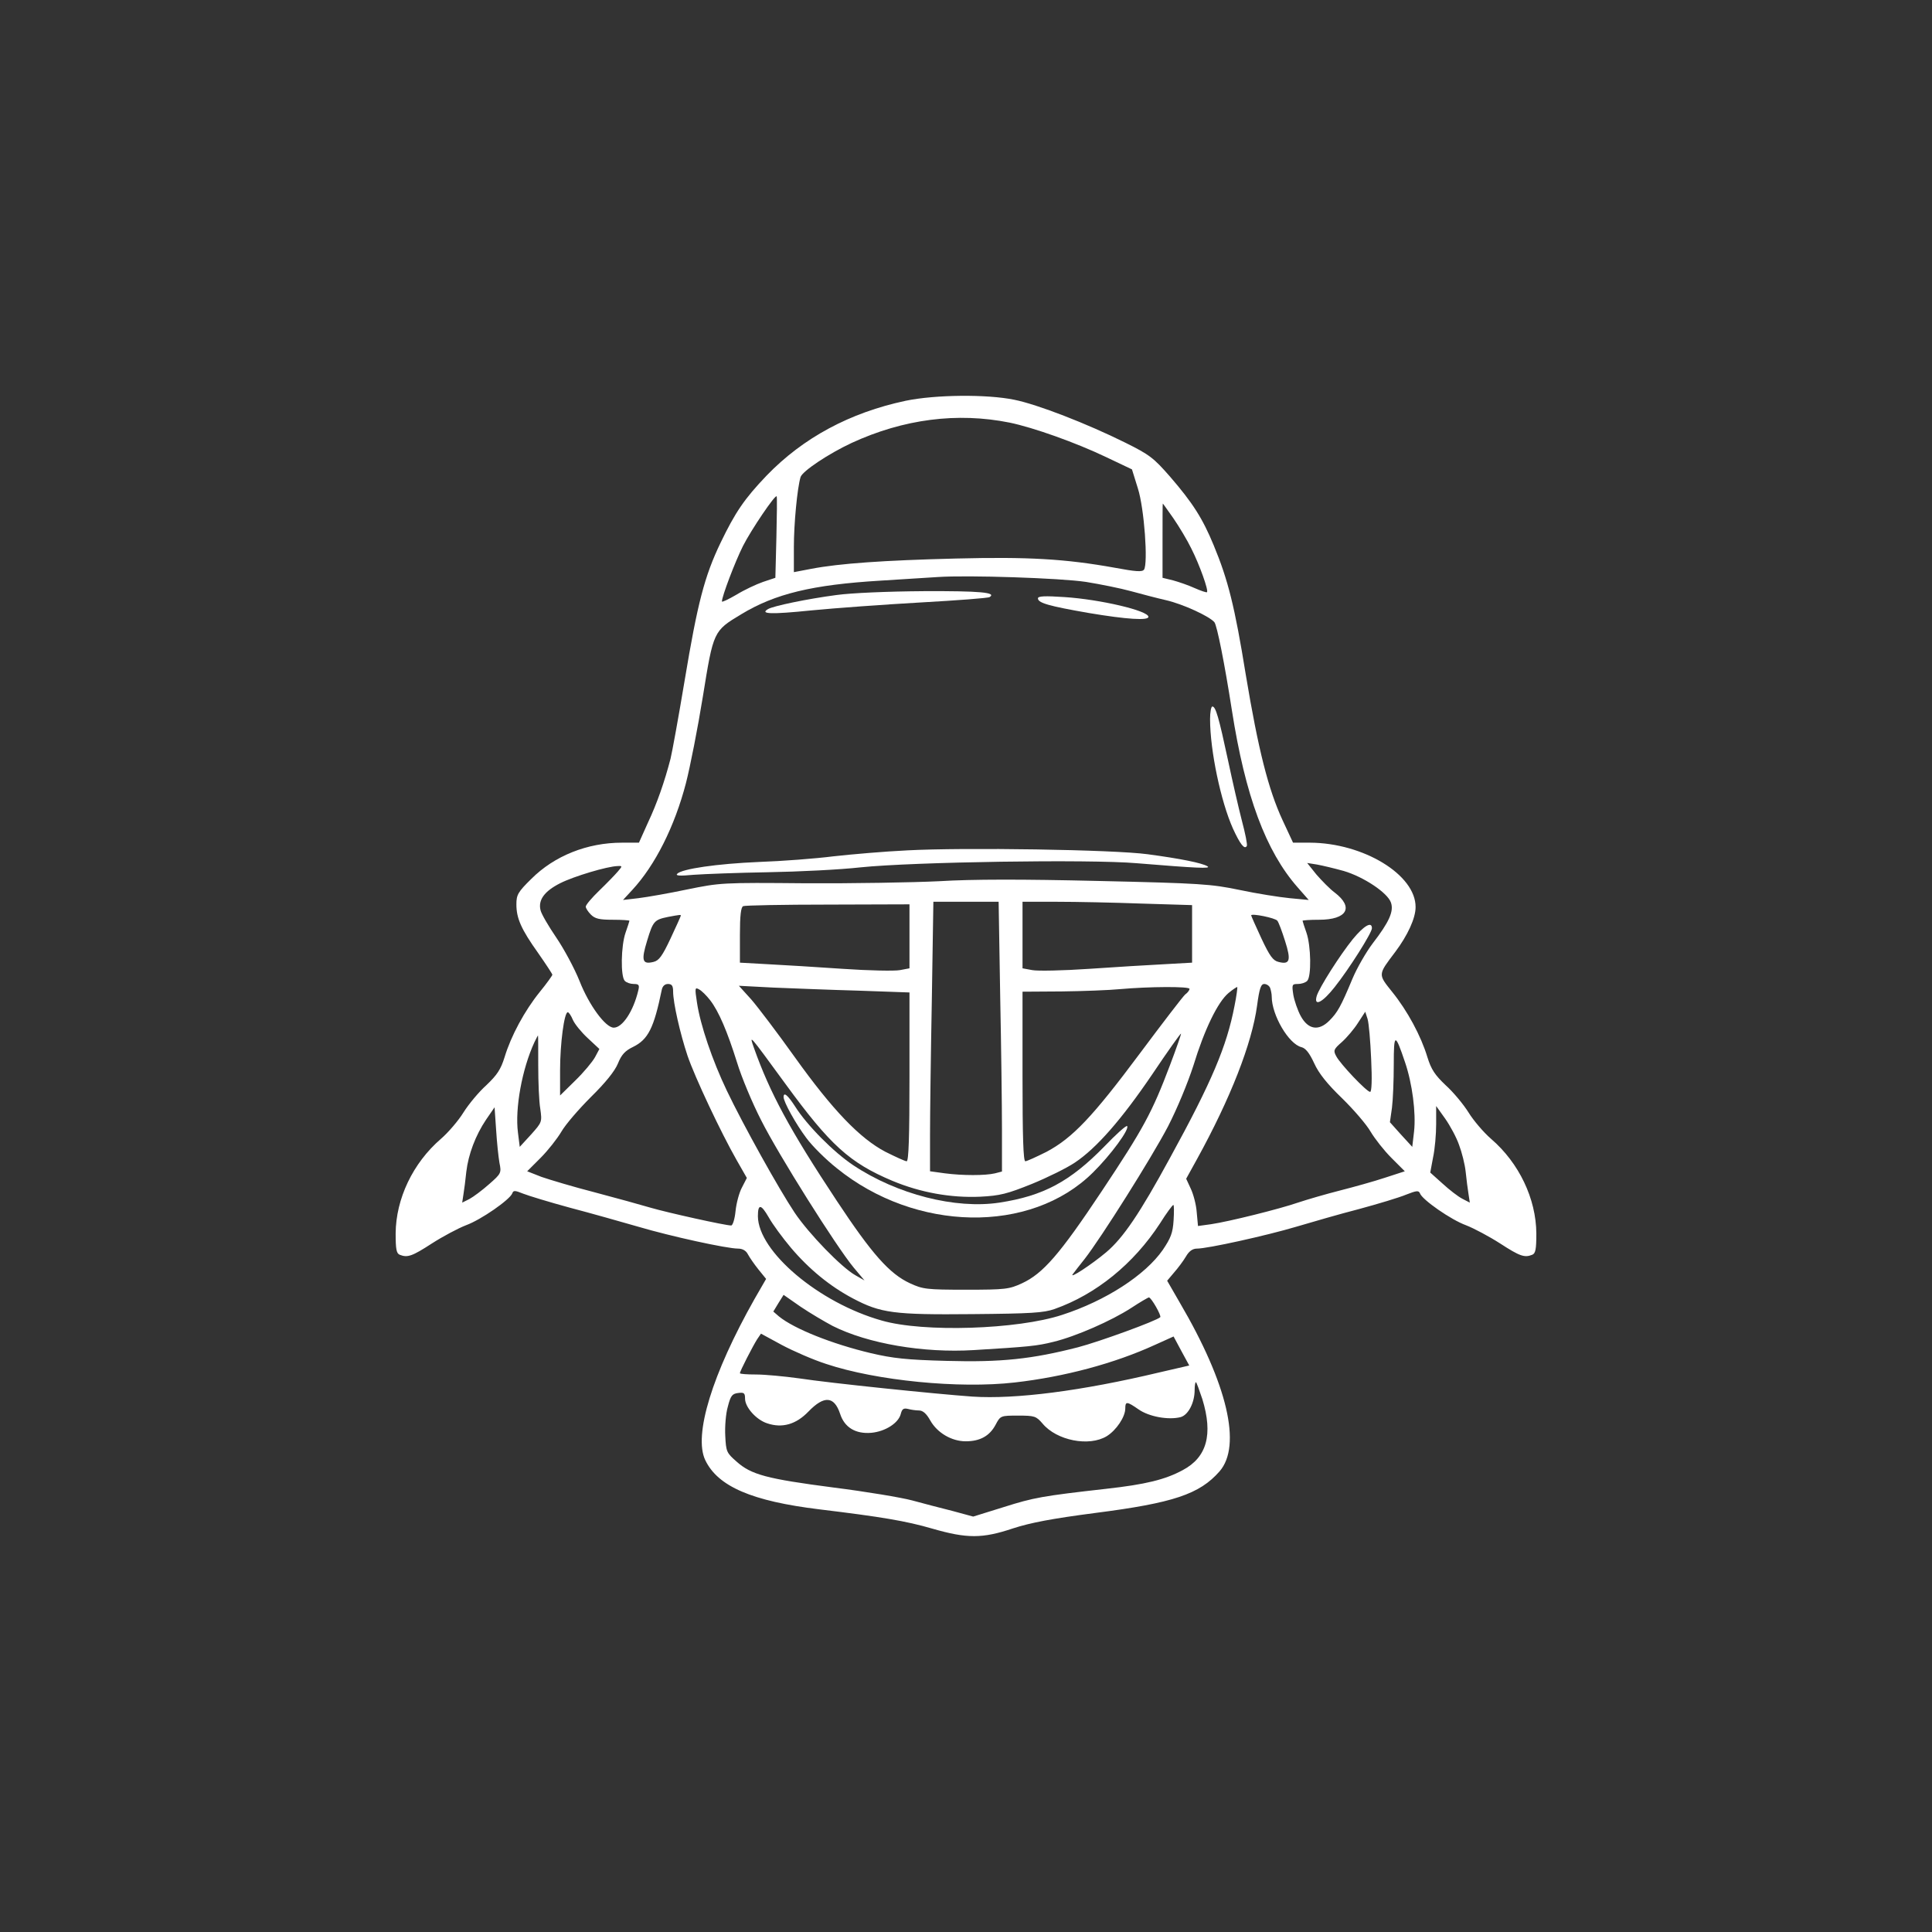 <?xml version="1.0" standalone="no"?>
<!DOCTYPE svg PUBLIC "-//W3C//DTD SVG 20010904//EN"
 "http://www.w3.org/TR/2001/REC-SVG-20010904/DTD/svg10.dtd">
<svg version="1.0" xmlns="http://www.w3.org/2000/svg"
 width="752pt" height="752pt" viewBox="0 0 752 752"
 preserveAspectRatio="xMidYMid meet">
<rect x="0" y="0" width="752" height="752" fill="#333333" stroke="none"/>
<g transform="translate(0,752) scale(0.1,-0.1)"
fill="#fff" stroke="none">
<path d="M3525 5960 c-217 -46 -399 -144 -541 -291 -87 -91 -122 -143 -179
-261 -63 -131 -90 -236 -140 -536 -24 -144 -49 -281 -55 -305 -23 -89 -53
-175 -88 -249 l-35 -78 -66 0 c-135 0 -263 -51 -353 -141 -52 -51 -58 -62 -58
-99 0 -54 18 -96 85 -190 30 -43 55 -81 55 -84 0 -3 -22 -34 -49 -67 -59 -73
-112 -171 -137 -254 -15 -48 -29 -69 -71 -109 -29 -26 -69 -74 -89 -106 -19
-31 -59 -78 -88 -103 -109 -94 -175 -233 -176 -368 0 -61 3 -78 16 -83 30 -12
48 -6 125 44 42 27 102 59 133 71 58 21 170 99 180 124 4 12 10 12 42 -1 20
-8 102 -33 183 -55 80 -21 200 -55 266 -74 125 -37 344 -85 388 -85 17 0 31
-8 38 -22 7 -13 25 -39 41 -59 l30 -37 -45 -78 c-165 -292 -238 -530 -192
-627 49 -103 182 -160 445 -192 239 -29 336 -45 439 -75 135 -39 195 -39 314
1 68 22 151 38 320 60 304 39 406 73 484 162 87 100 31 340 -155 657 l-49 85
27 32 c15 17 36 45 46 62 12 21 26 31 43 31 42 0 272 51 386 85 61 18 171 50
245 69 74 20 157 45 183 56 41 16 49 17 54 5 9 -25 121 -103 179 -124 31 -12
91 -44 133 -71 77 -50 95 -56 125 -44 13 5 16 22 16 83 -1 135 -67 274 -176
368 -29 25 -69 72 -88 103 -20 32 -60 80 -89 106 -42 40 -56 61 -71 109 -25
83 -78 181 -137 254 -56 70 -56 66 12 156 48 64 79 131 79 174 1 126 -203 250
-411 251 l-66 0 -41 88 c-55 119 -94 272 -143 566 -43 266 -69 369 -125 504
-43 104 -81 164 -170 267 -63 72 -79 85 -174 132 -149 74 -342 149 -432 167
-107 22 -307 20 -423 -4z m405 -85 c92 -19 258 -78 375 -134 l101 -48 23 -74
c25 -78 40 -292 24 -316 -7 -10 -32 -8 -113 7 -195 35 -339 43 -620 36 -280
-7 -452 -19 -562 -40 l-68 -13 0 98 c0 89 13 228 26 272 7 23 109 91 199 133
202 93 411 120 615 79z m-908 -447 l-4 -157 -48 -16 c-26 -9 -73 -31 -104 -50
-31 -18 -56 -30 -56 -26 0 20 51 154 82 216 32 63 126 202 131 193 2 -1 1 -74
-1 -160z m1545 75 c22 -32 54 -85 70 -118 32 -63 68 -164 61 -170 -2 -2 -23 5
-48 16 -24 11 -62 24 -84 30 l-41 10 0 145 c0 79 0 144 1 144 1 0 19 -26 41
-57z m-340 -248 c56 -9 135 -25 175 -36 40 -11 101 -27 136 -35 66 -15 170
-63 189 -86 10 -13 39 -157 68 -343 52 -333 132 -548 256 -689 l43 -49 -74 7
c-41 4 -129 18 -195 32 -111 23 -151 26 -550 35 -295 7 -490 7 -620 -1 -104
-5 -338 -9 -520 -8 -325 3 -332 2 -460 -24 -71 -15 -157 -30 -190 -34 l-60 -7
36 39 c89 96 165 247 209 416 16 62 46 214 66 338 41 254 41 254 149 319 132
80 277 115 543 131 92 6 192 12 222 14 118 8 478 -4 577 -19z m1003 -1125 c78
-23 171 -85 184 -123 12 -34 -7 -76 -71 -159 -25 -33 -61 -95 -79 -138 -45
-108 -58 -131 -90 -163 -41 -41 -82 -35 -111 18 -12 22 -25 60 -29 83 -6 40
-5 42 18 42 13 0 29 5 36 12 17 17 15 137 -3 188 -8 23 -15 44 -15 46 0 2 29
4 64 4 109 0 137 48 61 106 -19 14 -50 46 -71 70 l-36 45 38 -6 c22 -4 68 -15
104 -25z m-2825 -2 c-11 -13 -43 -46 -72 -74 -29 -28 -53 -56 -53 -63 0 -6 9
-20 20 -31 16 -16 33 -20 85 -20 36 0 65 -2 65 -4 0 -2 -7 -23 -15 -46 -18
-51 -20 -171 -3 -188 7 -7 22 -12 35 -12 20 0 23 -4 17 -27 -19 -79 -61 -143
-95 -143 -32 0 -96 87 -133 181 -20 50 -61 126 -91 170 -30 44 -58 92 -61 106
-10 40 15 74 76 105 53 27 184 66 224 67 19 1 19 0 1 -21z m1488 -480 c4 -199
7 -435 7 -524 l0 -164 -27 -7 c-38 -9 -126 -9 -195 0 l-58 8 0 142 c0 78 3
314 7 525 l6 382 127 0 127 0 6 -362z m550 355 l197 -6 0 -112 0 -112 -107 -6
c-60 -3 -191 -11 -293 -18 -102 -7 -202 -9 -222 -5 l-38 7 0 129 0 130 133 0
c74 0 222 -3 330 -7z m-903 -128 l0 -124 -37 -7 c-21 -4 -121 -2 -223 5 -102
7 -233 15 -292 18 l-108 6 0 108 c0 76 4 109 13 112 6 3 155 6 330 6 l317 1 0
-125z m-890 81 c0 -2 -18 -42 -40 -89 -32 -68 -45 -86 -66 -91 -44 -11 -49 5
-25 83 23 76 28 81 81 92 48 9 50 9 50 5z m2322 -20 c5 -6 18 -41 30 -79 24
-75 19 -93 -26 -81 -21 5 -34 23 -66 91 -22 47 -40 88 -40 90 0 9 95 -10 102
-21z m-2352 -275 c0 -44 27 -163 56 -250 29 -85 130 -299 191 -406 l40 -70
-19 -37 c-11 -20 -22 -62 -25 -92 -3 -31 -11 -56 -17 -56 -23 0 -248 50 -313
69 -37 11 -135 38 -218 60 -82 21 -175 49 -207 60 l-56 22 52 52 c29 29 65 75
81 102 16 28 68 88 115 135 57 56 93 101 105 130 14 35 28 50 59 65 59 29 81
73 112 223 3 14 12 22 24 22 15 0 20 -7 20 -29z m2324 13 c3 -9 6 -23 6 -33 0
-72 66 -185 116 -197 16 -4 31 -23 49 -62 18 -40 51 -81 109 -137 45 -44 95
-102 111 -130 16 -27 52 -73 81 -102 l52 -52 -77 -25 c-42 -14 -121 -36 -176
-50 -55 -14 -127 -35 -160 -46 -75 -26 -273 -75 -341 -85 l-51 -7 -5 54 c-2
29 -13 70 -23 91 l-18 39 42 76 c130 236 214 450 234 598 9 67 15 84 28 84 9
0 20 -7 23 -16z m-2180 -47 c34 -44 67 -122 105 -243 17 -56 59 -157 94 -225
68 -135 292 -491 360 -573 l42 -50 -35 20 c-54 30 -182 162 -237 244 -62 93
-200 341 -264 475 -56 117 -103 255 -116 342 -9 58 -8 61 8 52 10 -5 29 -24
43 -42z m579 37 l197 -7 0 -328 c0 -233 -3 -329 -11 -329 -6 0 -43 17 -83 37
-99 52 -205 162 -353 369 -67 94 -143 194 -169 224 l-48 53 134 -7 c74 -3 224
-9 333 -12z m1287 7 c0 -5 -7 -15 -17 -22 -9 -8 -88 -111 -176 -229 -184 -247
-262 -329 -363 -383 -40 -20 -77 -37 -83 -37 -8 0 -11 96 -11 330 l0 330 153
1 c83 1 186 5 227 9 112 10 270 11 270 1z m175 -67 c-30 -156 -88 -294 -251
-591 -118 -217 -182 -311 -248 -367 -57 -48 -147 -107 -130 -85 6 8 26 34 46
59 64 82 260 393 324 515 36 70 77 169 99 237 43 141 95 248 137 283 17 14 32
24 34 23 1 -2 -3 -35 -11 -74z m-2575 -54 c7 -16 33 -48 58 -71 l45 -42 -17
-32 c-10 -18 -44 -59 -77 -91 l-59 -58 0 98 c0 103 16 226 30 226 4 0 13 -13
20 -30z m3107 -152 c4 -81 2 -128 -4 -128 -13 0 -116 108 -132 139 -12 22 -10
27 22 55 19 17 48 51 63 75 l28 43 9 -28 c5 -16 11 -86 14 -156z m-783 -24
c-70 -185 -103 -246 -266 -491 -163 -245 -228 -320 -310 -358 -50 -23 -64 -25
-218 -25 -154 0 -168 2 -218 25 -80 37 -148 114 -285 321 -184 278 -260 420
-322 594 -19 55 -24 61 123 -140 173 -237 249 -306 415 -376 110 -46 228 -67
342 -62 78 4 105 11 202 50 61 25 136 62 167 83 84 56 182 168 302 345 59 88
109 158 111 157 1 -2 -18 -57 -43 -123z m-2459 -1 c0 -65 3 -141 8 -169 7 -51
7 -52 -36 -100 l-44 -48 -7 56 c-12 94 16 247 64 351 7 15 14 27 14 27 1 0 1
-53 1 -117z m3374 12 c28 -82 43 -197 35 -269 l-7 -60 -44 48 -43 48 8 56 c4
32 7 107 7 169 0 123 5 124 44 8z m-3525 -391 c8 -39 7 -42 -40 -83 -27 -24
-62 -50 -77 -58 l-28 -14 5 33 c3 18 8 57 11 87 8 68 36 142 77 203 l33 48 6
-87 c3 -49 9 -106 13 -129z m3735 70 c11 -29 23 -76 26 -106 3 -29 8 -68 11
-86 l5 -33 -29 15 c-16 8 -51 35 -77 59 l-48 43 11 59 c7 32 12 90 12 129 l0
71 35 -49 c19 -27 44 -73 54 -102z m-2601 -400 c71 -84 153 -151 242 -198 108
-57 159 -64 465 -61 228 2 278 5 320 20 161 57 307 175 410 333 25 40 49 72
52 72 3 0 3 -27 1 -60 -3 -49 -11 -69 -42 -115 -68 -98 -222 -198 -392 -253
-173 -57 -540 -69 -702 -22 -245 69 -481 269 -482 406 0 49 12 48 42 -4 15
-27 54 -80 86 -118z m163 -305 c137 -69 354 -106 549 -94 214 13 246 16 310
32 87 21 226 82 303 132 35 23 66 41 69 41 9 0 50 -72 44 -77 -14 -14 -236
-95 -320 -117 -179 -46 -300 -59 -511 -53 -155 4 -210 10 -295 30 -152 36
-299 95 -358 143 l-22 19 20 33 20 32 66 -46 c37 -25 93 -58 125 -75z m-25
-148 c195 -65 517 -97 734 -72 193 22 388 74 547 147 l71 32 30 -56 31 -57
-117 -27 c-302 -72 -559 -105 -727 -94 -141 10 -550 52 -675 71 -58 8 -133 15
-167 15 -35 0 -63 2 -63 5 0 8 50 105 67 132 l15 22 81 -44 c45 -24 123 -58
173 -74z m1464 -137 c42 -137 18 -226 -76 -276 -68 -37 -145 -56 -299 -73
-248 -28 -281 -34 -398 -71 l-119 -37 -81 22 c-45 11 -116 30 -157 41 -41 11
-178 34 -305 50 -261 34 -321 50 -378 101 -39 34 -41 39 -44 100 -2 35 2 87
10 114 11 43 17 50 40 53 23 3 27 0 27 -22 0 -33 43 -82 86 -96 59 -20 113 -4
161 46 61 63 100 60 123 -9 17 -53 60 -79 121 -74 55 5 106 38 115 73 5 20 11
24 28 20 11 -3 31 -6 43 -6 15 0 29 -12 44 -39 27 -48 83 -81 138 -81 56 0 93
21 116 64 19 36 20 36 88 36 64 0 70 -2 95 -31 55 -66 181 -91 250 -49 37 23
72 75 72 108 0 28 6 28 52 -4 40 -28 115 -42 163 -30 30 8 55 56 55 106 0 16
2 30 5 30 2 0 13 -30 25 -66z"/>
<path d="M3256 5204 c-114 -15 -248 -43 -267 -55 -32 -19 11 -21 168 -5 92 9
284 23 426 31 142 8 263 17 269 21 28 18 -37 24 -257 23 -141 -1 -281 -7 -339
-15z"/>
<path d="M4040 5191 c0 -18 43 -30 198 -57 149 -25 232 -30 232 -15 0 24 -188
68 -327 77 -76 5 -103 4 -103 -5z"/>
<path d="M4710 4721 c0 -123 42 -321 89 -426 28 -61 45 -83 54 -68 3 5 -6 49
-19 98 -13 50 -37 155 -54 235 -36 168 -48 210 -61 210 -5 0 -9 -22 -9 -49z"/>
<path d="M3530 4210 c-85 -4 -213 -15 -285 -23 -71 -9 -202 -19 -290 -22 -165
-7 -301 -27 -319 -46 -8 -8 10 -9 64 -4 41 3 172 8 290 10 118 2 280 10 360
19 203 21 891 32 1075 16 232 -19 291 -22 275 -12 -21 13 -106 30 -233 47
-132 18 -714 27 -937 15z"/>
<path d="M5266 3865 c-51 -63 -131 -189 -141 -222 -12 -43 23 -25 70 35 55 69
145 211 145 229 0 28 -31 10 -74 -42z"/>
<path d="M3050 3250 c0 -19 47 -104 89 -160 22 -30 75 -83 118 -117 307 -249
755 -257 997 -17 70 69 144 170 133 181 -4 3 -44 -33 -89 -80 -133 -136 -237
-192 -408 -218 -171 -26 -398 32 -568 145 -77 51 -181 156 -227 229 -29 45
-45 58 -45 37z"/>
</g>
</svg>
